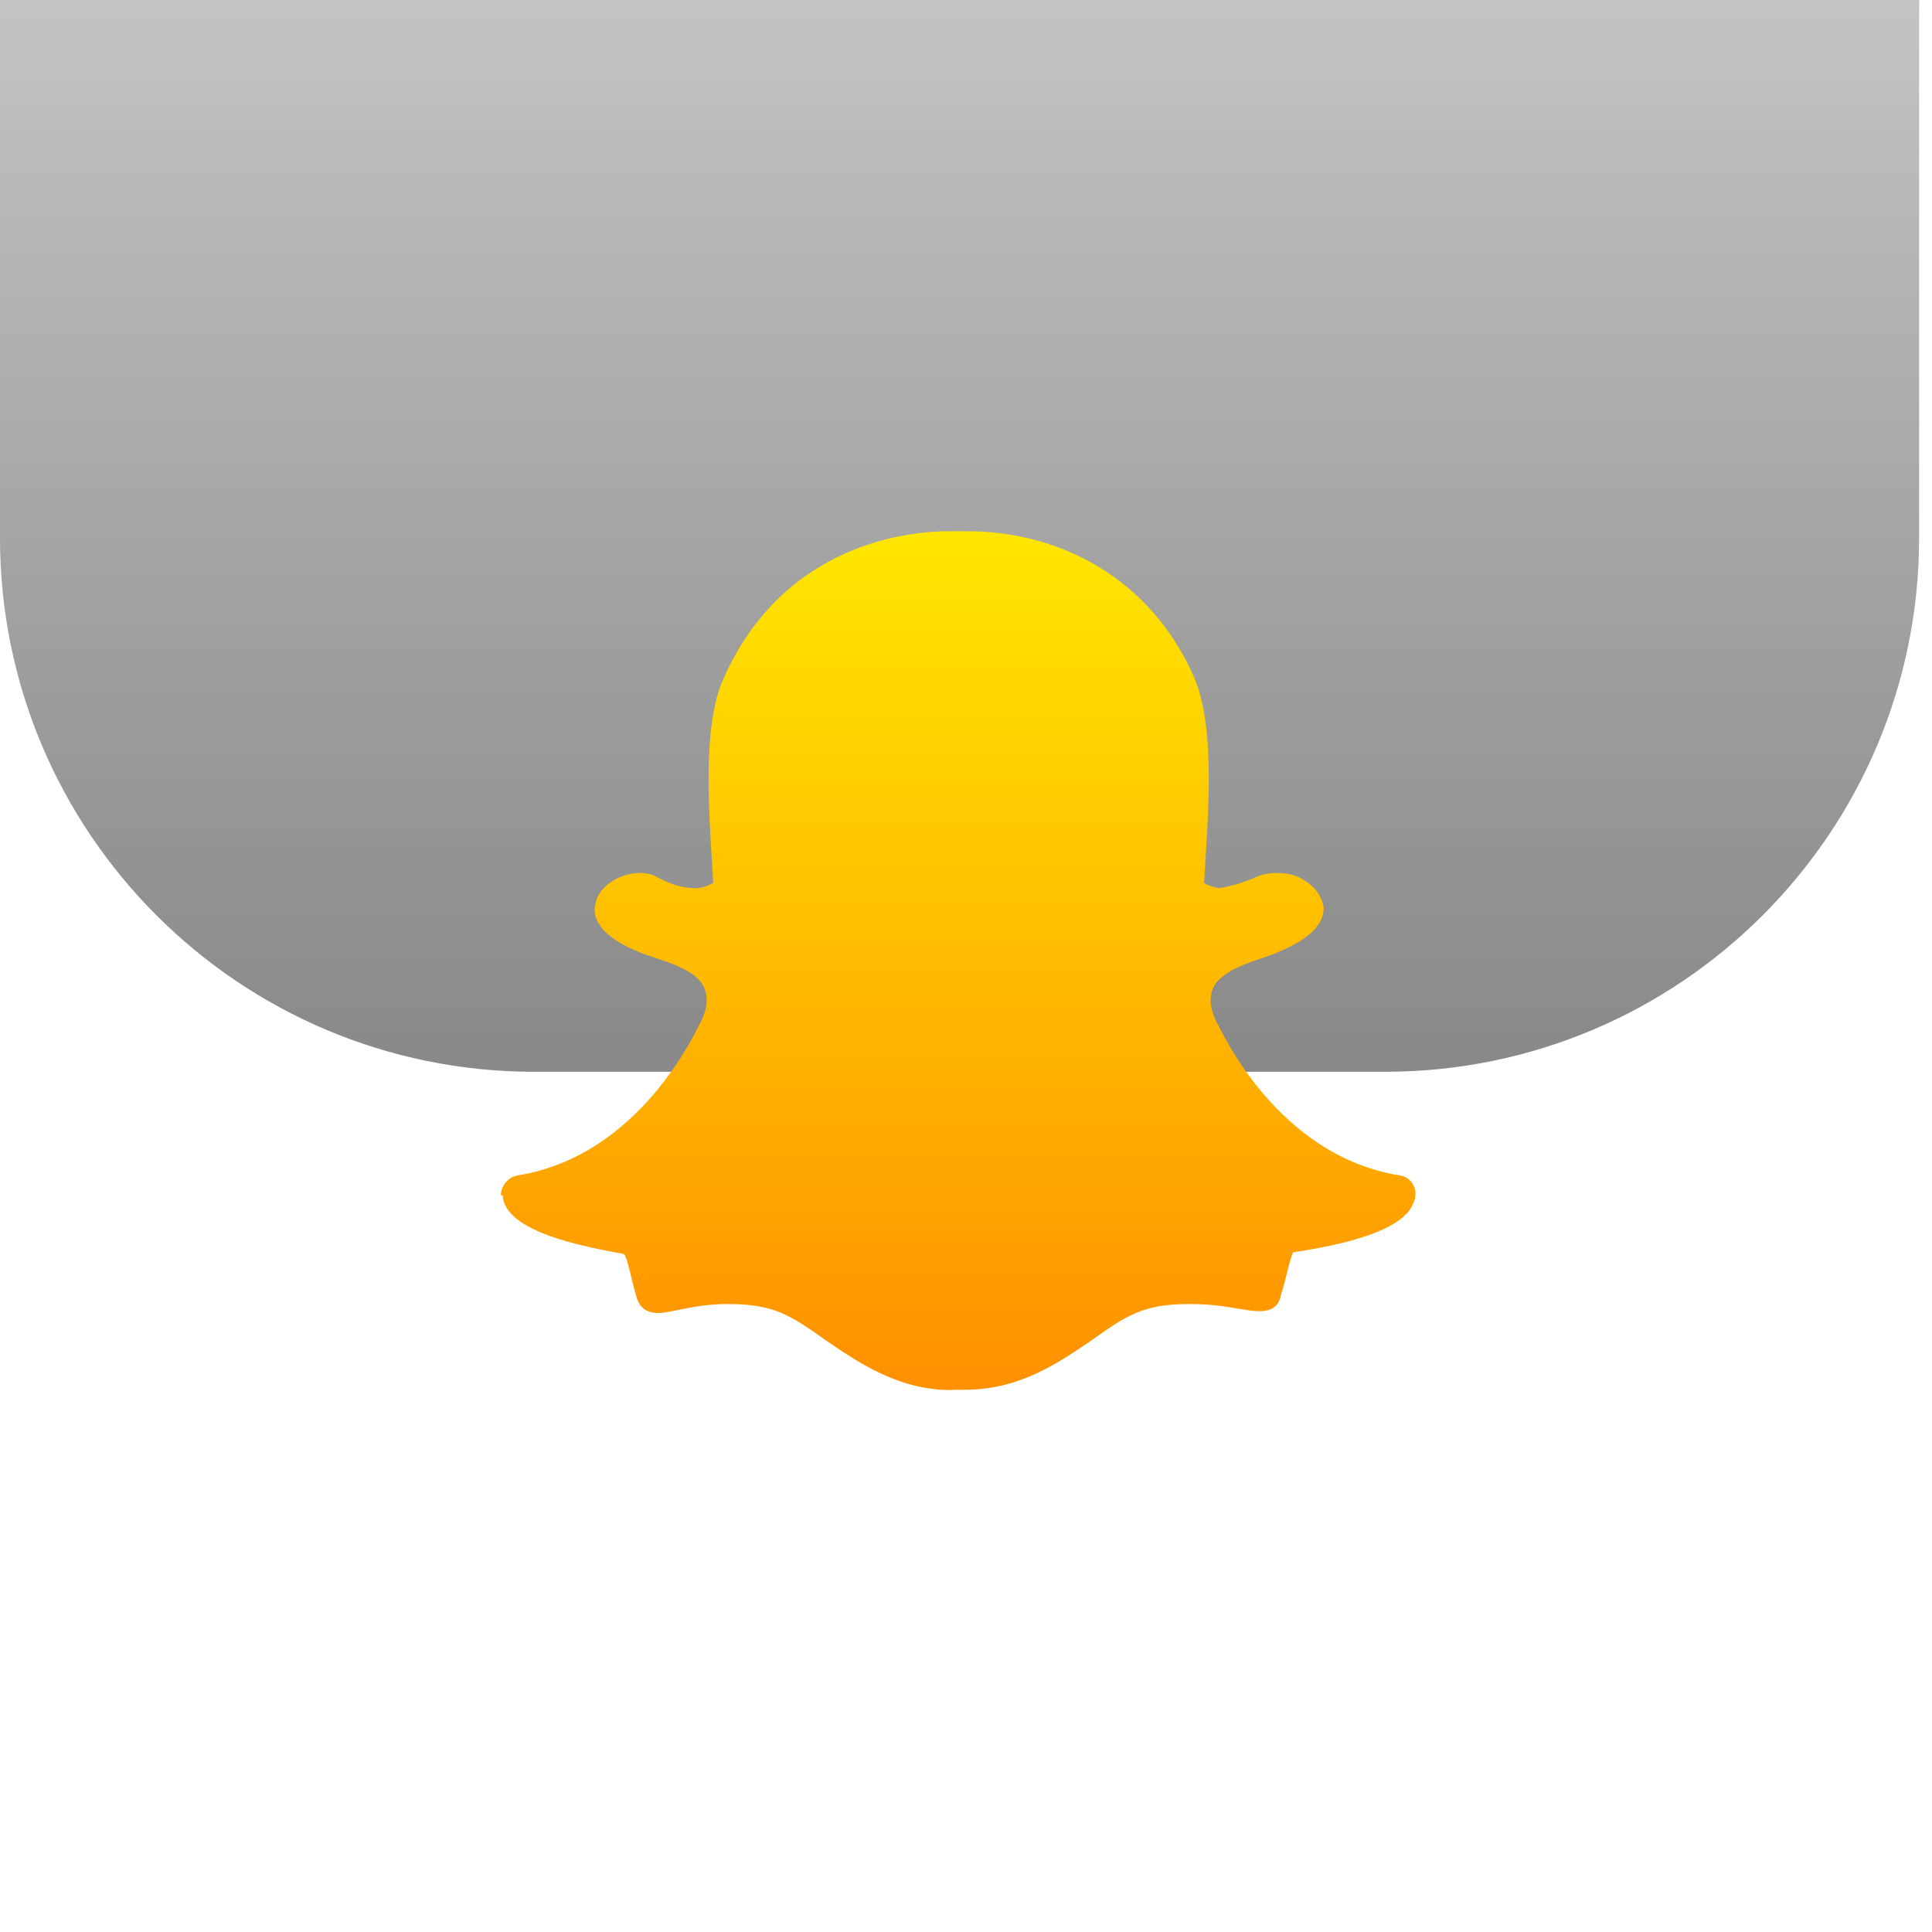 <svg width="57" height="57" viewBox="0 0 57 57" fill="none" xmlns="http://www.w3.org/2000/svg">
<g filter="url(#filter0_i_7550_7)">
<path d="M0 15.759C0 7.056 7.056 0 15.759 0H40.861C49.564 0 56.62 7.056 56.62 15.759V40.861C56.62 49.564 49.564 56.62 40.861 56.62H15.759C7.056 56.62 0 49.564 0 40.861V15.759Z" fill="url(#paint0_linear_7550_7)"/>
<path d="M0 15.759C0 7.056 7.056 0 15.759 0H40.861C49.564 0 56.62 7.056 56.62 15.759V40.861C56.62 49.564 49.564 56.62 40.861 56.62H15.759C7.056 56.62 0 49.564 0 40.861V15.759Z" fill="url(#paint1_linear_7550_7)" fill-opacity="0.6" style="mix-blend-mode:multiply"/>
</g>
<path d="M41.686 35.524C41.896 35.103 41.633 34.734 41.317 34.682C37.631 34.102 35.998 30.311 35.893 30.153C35.682 29.732 35.682 29.416 35.788 29.152C35.998 28.679 36.788 28.415 37.262 28.257C37.42 28.205 37.578 28.152 37.684 28.099C38.579 27.731 39.053 27.309 39.053 26.783C39 26.414 38.737 26.046 38.21 25.835C37.894 25.73 37.473 25.73 37.157 25.835C36.683 26.046 36.314 26.151 35.946 26.204C35.735 26.151 35.577 26.098 35.524 26.046C35.63 24.15 35.893 21.464 35.209 19.937C33.945 17.093 31.312 15.672 28.521 15.672C28.468 15.672 28.047 15.672 27.994 15.672C26.888 15.672 23.149 15.988 21.359 19.99C20.674 21.464 20.938 24.203 21.043 26.046C20.938 26.098 20.78 26.204 20.516 26.204C20.148 26.204 19.779 26.098 19.305 25.835C18.673 25.572 17.673 25.993 17.567 26.677C17.462 27.046 17.673 27.625 18.884 28.099C19.358 28.31 20.516 28.521 20.78 29.152C20.885 29.416 20.885 29.732 20.674 30.153C20.569 30.311 18.937 34.102 15.25 34.682C14.987 34.734 14.777 34.998 14.777 35.261H14.829C14.882 36.367 17.304 36.788 18.41 36.999C18.515 37.104 18.621 37.736 18.779 38.263C18.831 38.473 18.989 38.737 19.41 38.737C19.832 38.737 20.464 38.473 21.464 38.473C22.833 38.473 23.307 38.789 24.413 39.579C25.203 40.106 26.572 41.106 28.257 41.001C29.89 41.054 30.996 40.369 32.154 39.579C33.26 38.789 33.734 38.473 35.103 38.473C36.156 38.473 36.683 38.684 37.157 38.684C37.526 38.684 37.736 38.526 37.789 38.21C37.947 37.736 38.052 37.104 38.157 36.946C40.264 36.63 41.422 36.156 41.686 35.524Z" fill="url(#paint2_linear_7550_7)"/>
<defs>
<filter id="filter0_i_7550_7" x="0" y="-21" width="56.62" height="77.62" filterUnits="userSpaceOnUse" color-interpolation-filters="sRGB">
<feFlood flood-opacity="0" result="BackgroundImageFix"/>
<feBlend mode="normal" in="SourceGraphic" in2="BackgroundImageFix" result="shape"/>
<feColorMatrix in="SourceAlpha" type="matrix" values="0 0 0 0 0 0 0 0 0 0 0 0 0 0 0 0 0 0 127 0" result="hardAlpha"/>
<feOffset dy="-25"/>
<feGaussianBlur stdDeviation="10.5"/>
<feComposite in2="hardAlpha" operator="arithmetic" k2="-1" k3="1"/>
<feColorMatrix type="matrix" values="0 0 0 0 0 0 0 0 0 0 0 0 0 0 0 0 0 0 0.092 0"/>
<feBlend mode="normal" in2="shape" result="effect1_innerShadow_7550_7"/>
</filter>
<linearGradient id="paint0_linear_7550_7" x1="-0" y1="0" x2="-0" y2="56.62" gradientUnits="userSpaceOnUse">
<stop stop-color="#F1F1F1"/>
<stop offset="1" stop-color="#C3C3C3"/>
</linearGradient>
<linearGradient id="paint1_linear_7550_7" x1="3.483" y1="6.967" x2="3.483" y2="56.62" gradientUnits="userSpaceOnUse">
<stop stop-opacity="0.01"/>
<stop offset="1" stop-opacity="0.5"/>
</linearGradient>
<linearGradient id="paint2_linear_7550_7" x1="11.394" y1="9.319" x2="11.394" y2="41.009" gradientUnits="userSpaceOnUse">
<stop stop-color="#FFFC00"/>
<stop offset="1" stop-color="#FF9000"/>
</linearGradient>
</defs>
</svg>
